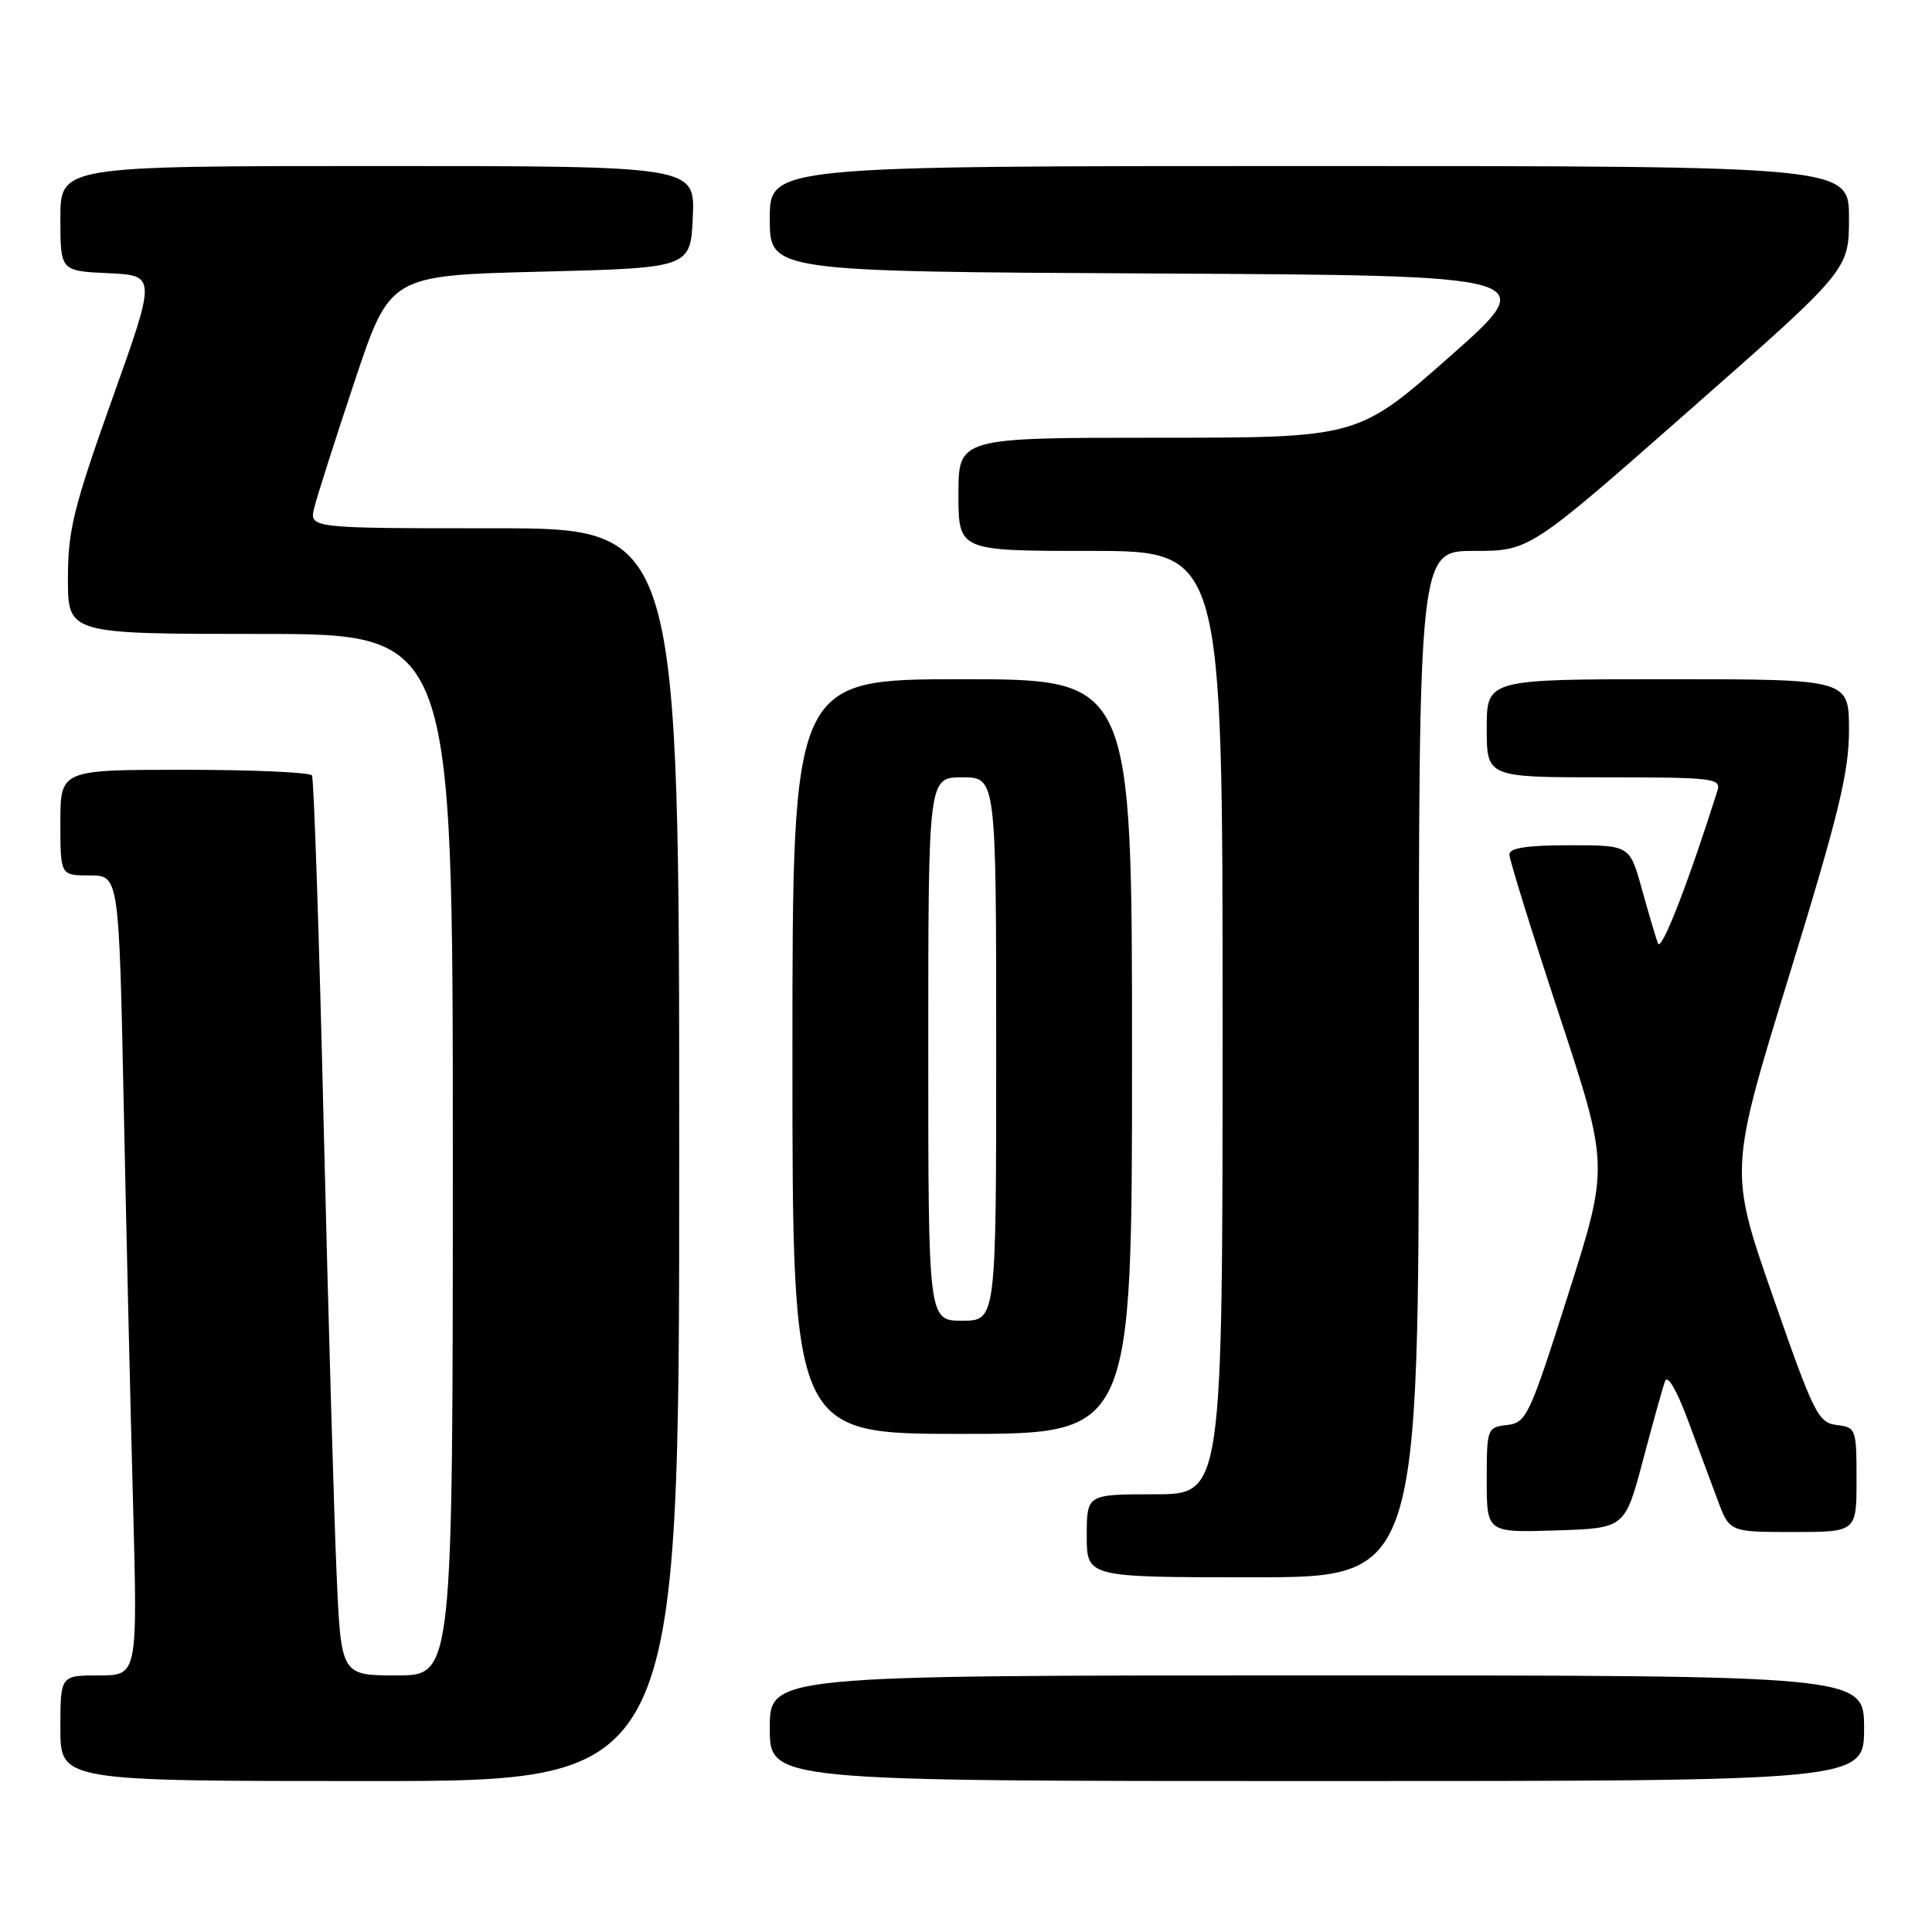<?xml version="1.0" encoding="UTF-8" standalone="no"?>
<!DOCTYPE svg PUBLIC "-//W3C//DTD SVG 1.1//EN" "http://www.w3.org/Graphics/SVG/1.1/DTD/svg11.dtd" >
<svg xmlns="http://www.w3.org/2000/svg" xmlns:xlink="http://www.w3.org/1999/xlink" version="1.1" viewBox="0 0 256 256">
 <g >
 <path fill="currentColor"
d=" M 90.00 153.00 C 90.00 70.00 90.00 70.00 65.48 70.00 C 40.96 70.00 40.96 70.00 41.65 67.25 C 42.02 65.74 44.43 58.20 47.00 50.50 C 51.67 36.50 51.67 36.50 71.59 36.00 C 91.50 35.50 91.50 35.50 91.80 28.75 C 92.09 22.00 92.09 22.00 50.05 22.00 C 8.00 22.00 8.00 22.00 8.00 28.95 C 8.00 35.91 8.00 35.91 14.35 36.20 C 20.71 36.50 20.71 36.50 14.85 52.92 C 9.74 67.26 9.00 70.26 9.00 76.67 C 9.00 84.00 9.00 84.00 34.50 84.00 C 60.00 84.00 60.00 84.00 60.00 153.00 C 60.00 222.00 60.00 222.00 52.60 222.00 C 45.20 222.00 45.20 222.00 44.61 208.75 C 44.28 201.46 43.51 174.80 42.90 149.50 C 42.30 124.20 41.59 103.16 41.34 102.75 C 41.09 102.34 33.48 102.00 24.44 102.00 C 8.00 102.00 8.00 102.00 8.00 109.00 C 8.00 116.00 8.00 116.00 11.88 116.00 C 15.76 116.00 15.76 116.00 16.39 146.25 C 16.73 162.89 17.29 186.74 17.63 199.25 C 18.23 222.00 18.23 222.00 13.12 222.00 C 8.00 222.00 8.00 222.00 8.00 229.00 C 8.00 236.00 8.00 236.00 49.00 236.00 C 90.00 236.00 90.00 236.00 90.00 153.00 Z  M 247.00 229.00 C 247.00 222.00 247.00 222.00 174.50 222.00 C 102.00 222.00 102.00 222.00 102.00 229.00 C 102.00 236.00 102.00 236.00 174.50 236.00 C 247.00 236.00 247.00 236.00 247.00 229.00 Z  M 188.00 141.00 C 188.00 73.00 188.00 73.00 195.34 73.00 C 202.68 73.00 202.68 73.00 223.84 54.38 C 245.00 35.76 245.00 35.76 245.00 28.88 C 245.00 22.00 245.00 22.00 173.50 22.00 C 102.00 22.00 102.00 22.00 102.00 28.99 C 102.00 35.98 102.00 35.98 153.14 36.24 C 204.27 36.50 204.27 36.50 192.10 47.25 C 179.92 58.00 179.92 58.00 153.46 58.00 C 127.00 58.00 127.00 58.00 127.00 65.50 C 127.00 73.00 127.00 73.00 144.50 73.00 C 162.00 73.00 162.00 73.00 162.00 135.50 C 162.00 198.00 162.00 198.00 153.00 198.00 C 144.00 198.00 144.00 198.00 144.00 203.50 C 144.00 209.00 144.00 209.00 166.00 209.00 C 188.00 209.00 188.00 209.00 188.00 141.00 Z  M 217.70 193.50 C 219.01 188.55 220.33 183.82 220.63 183.00 C 220.95 182.12 222.16 184.17 223.59 188.00 C 224.92 191.57 226.72 196.41 227.59 198.75 C 229.17 203.00 229.17 203.00 237.58 203.00 C 246.00 203.00 246.00 203.00 246.00 196.07 C 246.00 189.33 245.93 189.12 243.37 188.82 C 240.92 188.52 240.33 187.33 234.93 171.82 C 229.12 155.14 229.12 155.14 237.06 129.32 C 243.64 107.92 245.00 102.34 245.00 96.75 C 245.00 90.00 245.00 90.00 221.00 90.00 C 197.00 90.00 197.00 90.00 197.00 96.50 C 197.00 103.00 197.00 103.00 212.57 103.00 C 227.10 103.00 228.10 103.12 227.56 104.80 C 223.61 117.27 220.12 126.21 219.68 125.00 C 219.38 124.17 218.42 120.91 217.54 117.75 C 215.94 112.00 215.94 112.00 207.97 112.00 C 202.35 112.00 200.00 112.36 200.00 113.22 C 200.00 113.90 202.97 123.46 206.60 134.47 C 213.20 154.50 213.20 154.50 207.80 171.50 C 202.67 187.65 202.26 188.52 199.70 188.82 C 197.06 189.13 197.00 189.28 197.00 196.10 C 197.00 203.08 197.00 203.08 206.15 202.79 C 215.31 202.50 215.31 202.50 217.70 193.50 Z  M 150.00 140.00 C 150.00 90.00 150.00 90.00 127.50 90.00 C 105.00 90.00 105.00 90.00 105.00 140.00 C 105.00 190.00 105.00 190.00 127.50 190.00 C 150.00 190.00 150.00 190.00 150.00 140.00 Z  M 123.00 139.00 C 123.00 103.00 123.00 103.00 127.50 103.00 C 132.00 103.00 132.00 103.00 132.00 139.00 C 132.00 175.00 132.00 175.00 127.50 175.00 C 123.00 175.00 123.00 175.00 123.00 139.00 Z "/>
</g>
</svg>